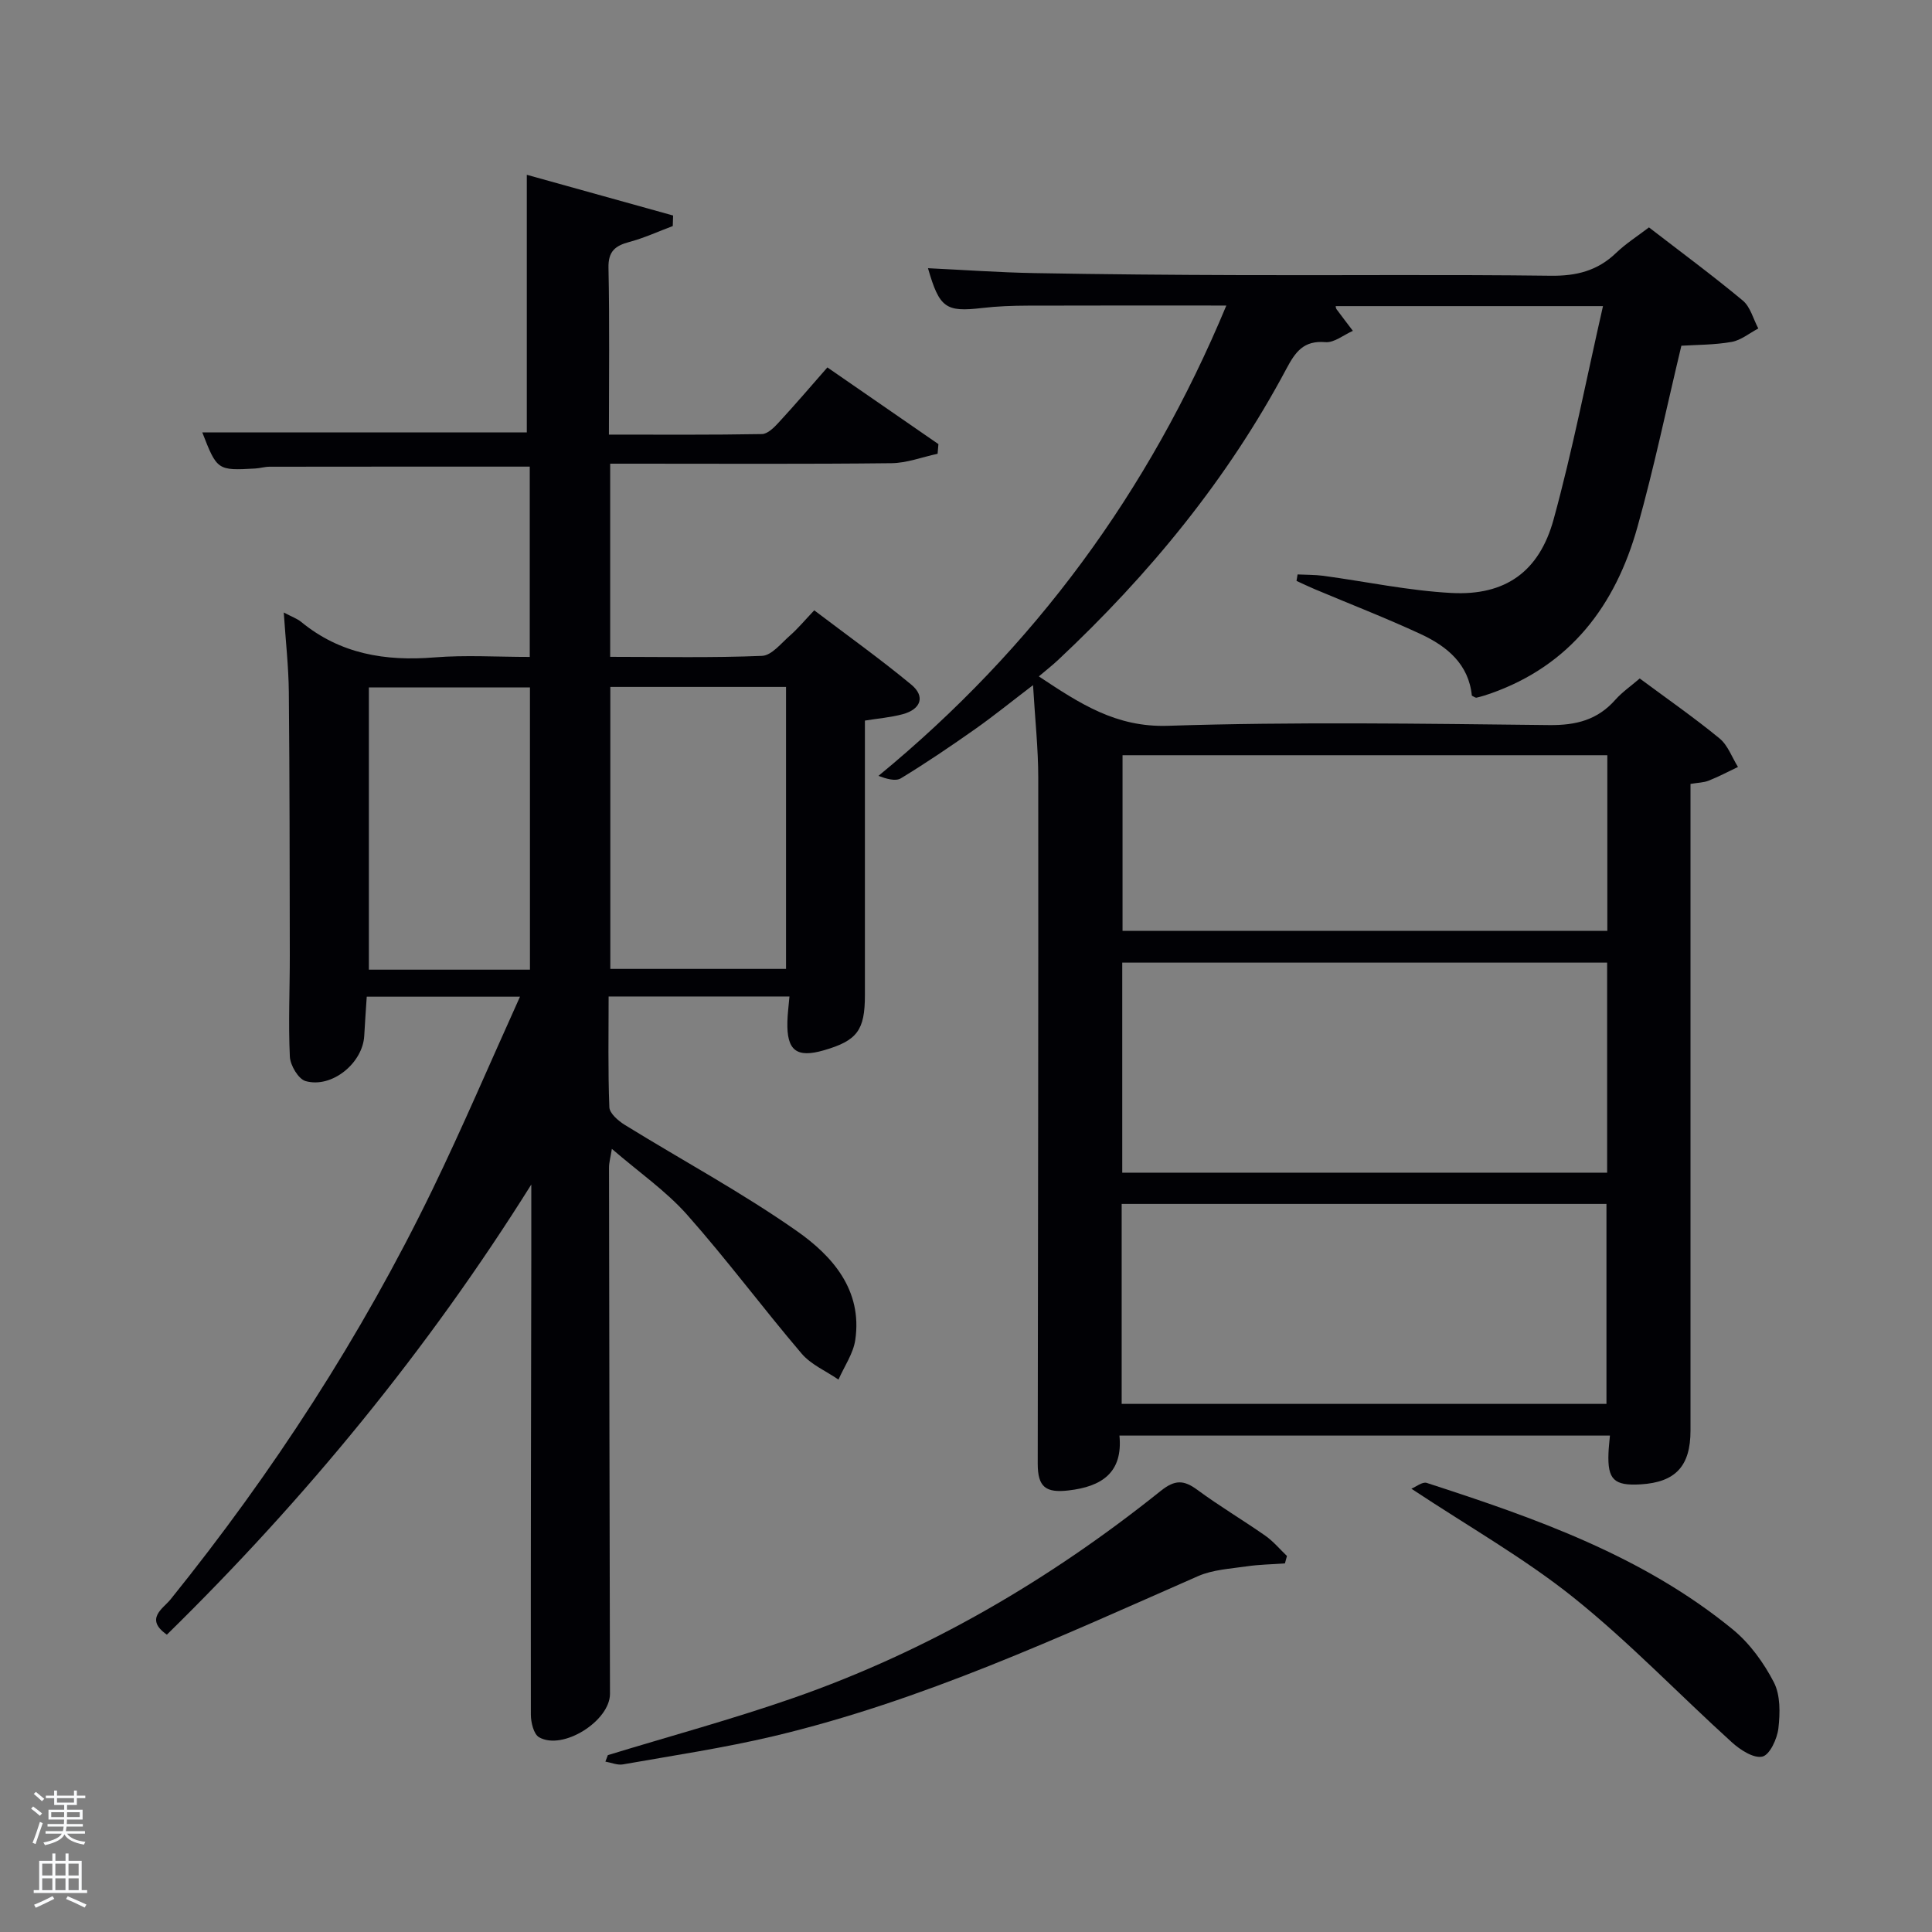 <svg enable-background="new 0 0 400 400" viewBox="0 0 400 400" xmlns="http://www.w3.org/2000/svg"><rect x="0" y="0" width="400" height="400" fill="#808080" stroke="none"/><path d="m6.44 374.46.42-.45c.65.47 1.27.95 1.85 1.44l-.45.49c-.65-.56-1.25-1.06-1.82-1.48m.93 7.33-.63-.26c.55-1.36 1.05-2.8 1.52-4.33.19.1.38.19.59.27-.46 1.29-.95 2.73-1.48 4.32m-.38-10.38.44-.42c.43.34 1.01.82 1.74 1.44l-.49.49c-.53-.51-1.09-1.01-1.69-1.51m2.5.35h1.72v-1.04h.59v1.04h3.52v-1.04h.59v1.04h1.75v.53h-1.75v1.42h-2.03v.97h3.22v2.03h-3.24c0 .35-.01.66-.03.93h3.32v.53h-3.37c-.03.27-.08.58-.15.94h3.96v.53h-3.71c.67.92 1.93 1.48 3.79 1.68-.13.24-.23.44-.29.59-2.13-.38-3.48-1.08-4.04-2.12-.43.97-1.77 1.72-4.03 2.23-.09-.19-.2-.37-.33-.55 2.1-.42 3.37-1.03 3.81-1.83h-3.36v-.53h3.58c.08-.29.13-.61.16-.94h-3.33v-.53h3.39c.02-.27.04-.58.04-.93h-3.23v-2.03h3.25v-.97h-2.07v-1.42h-1.73zm1.12 3.44v1h2.65c.01-.3.02-.44.02-.4v-.25-.35zm1.19-2h3.52v-.91h-3.52zm4.71 2h-2.63v.59c0 .15-.01.28-.01.4h2.64z" fill="#fafbfc"/><path d="m13.56 383.74h.63v1.52h2.72v6.07h1.13v.6h-11.06v-.6h1.13v-6.07h2.73v-1.52h.63v1.52h2.1v-1.52zm-2.69 8.83.38.56c-1.24.63-2.53 1.25-3.85 1.85-.1-.21-.21-.42-.34-.63 1.36-.55 2.63-1.15 3.81-1.78m-2.13-4.27h2.1v-2.45h-2.1zm0 3.04h2.1v-2.46h-2.1zm2.72-3.04h2.1v-2.45h-2.1zm0 3.04h2.1v-2.46h-2.1zm6.07 3.6c-1.41-.71-2.7-1.3-3.86-1.78l.35-.56c1.45.62 2.75 1.19 3.88 1.72zm-1.25-9.09h-2.1v2.45h2.1zm-2.09 5.49h2.1v-2.46h-2.1z" fill="#fafbfc"/><g fill="#010105"><path d="m304.73 144.03c-.64-6.52-5.13-10.21-10.57-12.74-7.22-3.35-14.66-6.23-21.99-9.32-1.26-.53-2.49-1.13-3.74-1.7.07-.45.15-.89.22-1.34 1.77.09 3.55.05 5.3.28 8.87 1.2 17.69 3.09 26.6 3.56 11.07.58 18.13-4.37 21.11-15.24 3.94-14.35 6.77-29.01 10.22-44.15-19.25 0-37.31 0-55.34 0 .02.09.02.43.18.65 1.11 1.5 2.25 2.98 3.38 4.47-1.9.83-3.87 2.49-5.68 2.34-4.52-.39-6.22 2.01-8.09 5.52-12.17 22.86-28.4 42.59-47.23 60.25-1.19 1.12-2.49 2.13-4.02 3.43 8.53 5.66 15.99 10.57 26.69 10.23 26.3-.85 52.65-.44 78.97-.15 5.58.06 10-1.06 13.7-5.24 1.41-1.59 3.22-2.83 5.05-4.41 5.67 4.21 11.27 8.1 16.52 12.41 1.73 1.42 2.57 3.91 3.82 5.91-2.01.96-3.99 2.01-6.05 2.83-1.04.42-2.25.42-3.78.68v5.92 127.97c0 7.36-3.1 10.69-10.31 11.13-5.52.33-6.89-.98-6.67-6.48.04-1.12.18-2.23.3-3.62-33.8 0-67.4 0-101.55 0 .74 7.68-3.67 10.57-10.55 11.36-4.7.54-6.37-.68-6.37-5.55.05-47.32.15-94.64.11-141.96 0-6.1-.67-12.2-1.08-19.22-4.45 3.39-8.13 6.38-11.99 9.1-5.03 3.54-10.12 7-15.37 10.19-1.12.68-3.02.1-4.65-.5 32.28-26.54 55.96-58.78 72.03-97.38-14.23 0-27.68-.03-41.12.02-3.15.01-6.33.12-9.46.49-7.49.87-8.82.02-11.19-8.24 7.45.35 14.7.88 21.96 1.01 14.32.26 28.65.38 42.98.42 21.33.07 42.66-.14 63.98.13 5.32.07 9.69-1.02 13.54-4.72 2.02-1.94 4.43-3.47 6.81-5.29 6.62 5.11 13.18 9.95 19.43 15.15 1.58 1.32 2.16 3.82 3.21 5.78-1.84.96-3.59 2.44-5.53 2.78-3.57.63-7.25.59-10.4.79-3.07 12.81-5.66 25.3-9.1 37.55-4.55 16.22-13.86 28.63-30.4 34.45-.94.33-1.9.63-2.86.85-.25.09-.57-.19-1.02-.4zm28.01 98.76c0-14.83 0-29.08 0-43.49-33.63 0-66.99 0-100.39 0v43.49zm-100.51 47.87h100.37c0-14.06 0-27.77 0-41.4-33.65 0-66.89 0-100.37 0zm100.55-134.3c-33.8 0-67.16 0-100.37 0v36.37h100.37c0-12.19 0-24.12 0-36.37z"/><path d="m110 245.24c-21.47 34.28-46.77 65.09-75.45 93.2-4.68-3.26-.77-5.41.75-7.29 21.17-26.27 39.45-54.4 54.18-84.75 6.29-12.97 11.94-26.25 18.18-40.05-11.02 0-21.06 0-31.73 0-.17 2.64-.37 5.37-.52 8.12-.31 5.63-6.7 10.89-12.14 9.36-1.49-.42-3.17-3.26-3.26-5.06-.33-6.98 0-13.99-.01-20.98-.03-18.16-.03-36.32-.2-54.48-.05-5.26-.65-10.51-1.05-16.5 1.69.9 2.78 1.27 3.62 1.96 8.09 6.64 17.4 8.16 27.56 7.34 6.43-.52 12.94-.1 19.75-.1 0-13.35 0-26.4 0-39.4-18.03 0-35.96-.01-53.89.02-.99 0-1.97.32-2.96.37-7.79.45-7.91.36-10.95-7.48h67.19c0-17.62 0-35.29 0-53.33 9.74 2.71 20.02 5.57 30.29 8.43-.02.73-.04 1.45-.07 2.18-2.99 1.12-5.91 2.47-8.98 3.29-2.95.79-4.41 1.94-4.33 5.39.24 11.29.09 22.59.09 34.5 10.82 0 21.25.08 31.68-.11 1.19-.02 2.54-1.38 3.49-2.42 3.37-3.65 6.6-7.43 10.06-11.38 7.83 5.41 15.41 10.64 22.99 15.88-.06.67-.12 1.33-.17 2-3.19.68-6.37 1.92-9.57 1.95-17.49.2-34.99.1-52.48.1-1.81 0-3.62 0-5.74 0v39.99c10.56 0 21.01.23 31.44-.2 1.99-.08 3.97-2.62 5.79-4.21 1.61-1.41 3-3.09 5.02-5.22 6.8 5.16 13.64 10.05 20.11 15.4 2.92 2.42 1.99 5.09-1.8 6.11-2.5.67-5.12.88-7.82 1.32v56.85c0 7.26-1.59 9.41-8.49 11.41-5.67 1.64-7.72.06-7.56-5.92.04-1.63.26-3.26.43-5.22-12.43 0-24.66 0-37.44 0 0 7.71-.15 15.33.15 22.93.05 1.28 1.86 2.83 3.22 3.67 11.86 7.32 24.19 13.96 35.58 21.95 7.36 5.15 13.62 12.21 12.12 22.53-.41 2.85-2.28 5.5-3.48 8.24-2.57-1.77-5.68-3.09-7.63-5.38-8.06-9.46-15.48-19.47-23.72-28.76-4.37-4.92-9.94-8.77-15.57-13.63-.29 1.82-.59 2.84-.59 3.87.05 36.32.11 72.64.2 108.96.01 5.59-9.76 11.8-14.68 8.99-1.12-.64-1.7-3.08-1.7-4.69-.04-31.66.04-63.31.09-94.97.01-4.92 0-9.85 0-14.78zm16.36-103.02v58.38h36.38c0-19.66 0-38.91 0-58.38-12.2 0-24.12 0-36.38 0zm-16.64 58.54c0-19.61 0-38.98 0-58.43-11.32 0-22.36 0-33.35 0v58.43z"/><path d="m125.85 363.38c12.82-3.92 25.78-7.43 38.43-11.84 27.86-9.72 53.03-24.44 76.02-42.85 2.97-2.38 4.8-2.3 7.63-.21 4.54 3.35 9.42 6.24 14.05 9.48 1.65 1.16 2.99 2.78 4.47 4.19-.14.51-.28 1.03-.42 1.54-2.65.19-5.32.22-7.95.61-3.37.49-6.96.68-10.01 2.01-28.71 12.61-57.19 25.85-87.87 33.14-10.3 2.44-20.81 4.01-31.24 5.85-1.14.2-2.41-.37-3.62-.58.17-.46.34-.9.51-1.34z"/><path d="m292.21 308.22c.92-.37 2.28-1.49 3.18-1.2 22.49 7.29 44.79 15.11 63.4 30.37 3.49 2.87 6.38 6.87 8.47 10.91 1.37 2.66 1.3 6.38.94 9.52-.25 2.16-1.77 5.49-3.31 5.86-1.79.43-4.59-1.38-6.31-2.94-10.96-9.93-21.22-20.7-32.73-29.93-10.18-8.16-21.68-14.67-33.64-22.59z"/></g></svg>